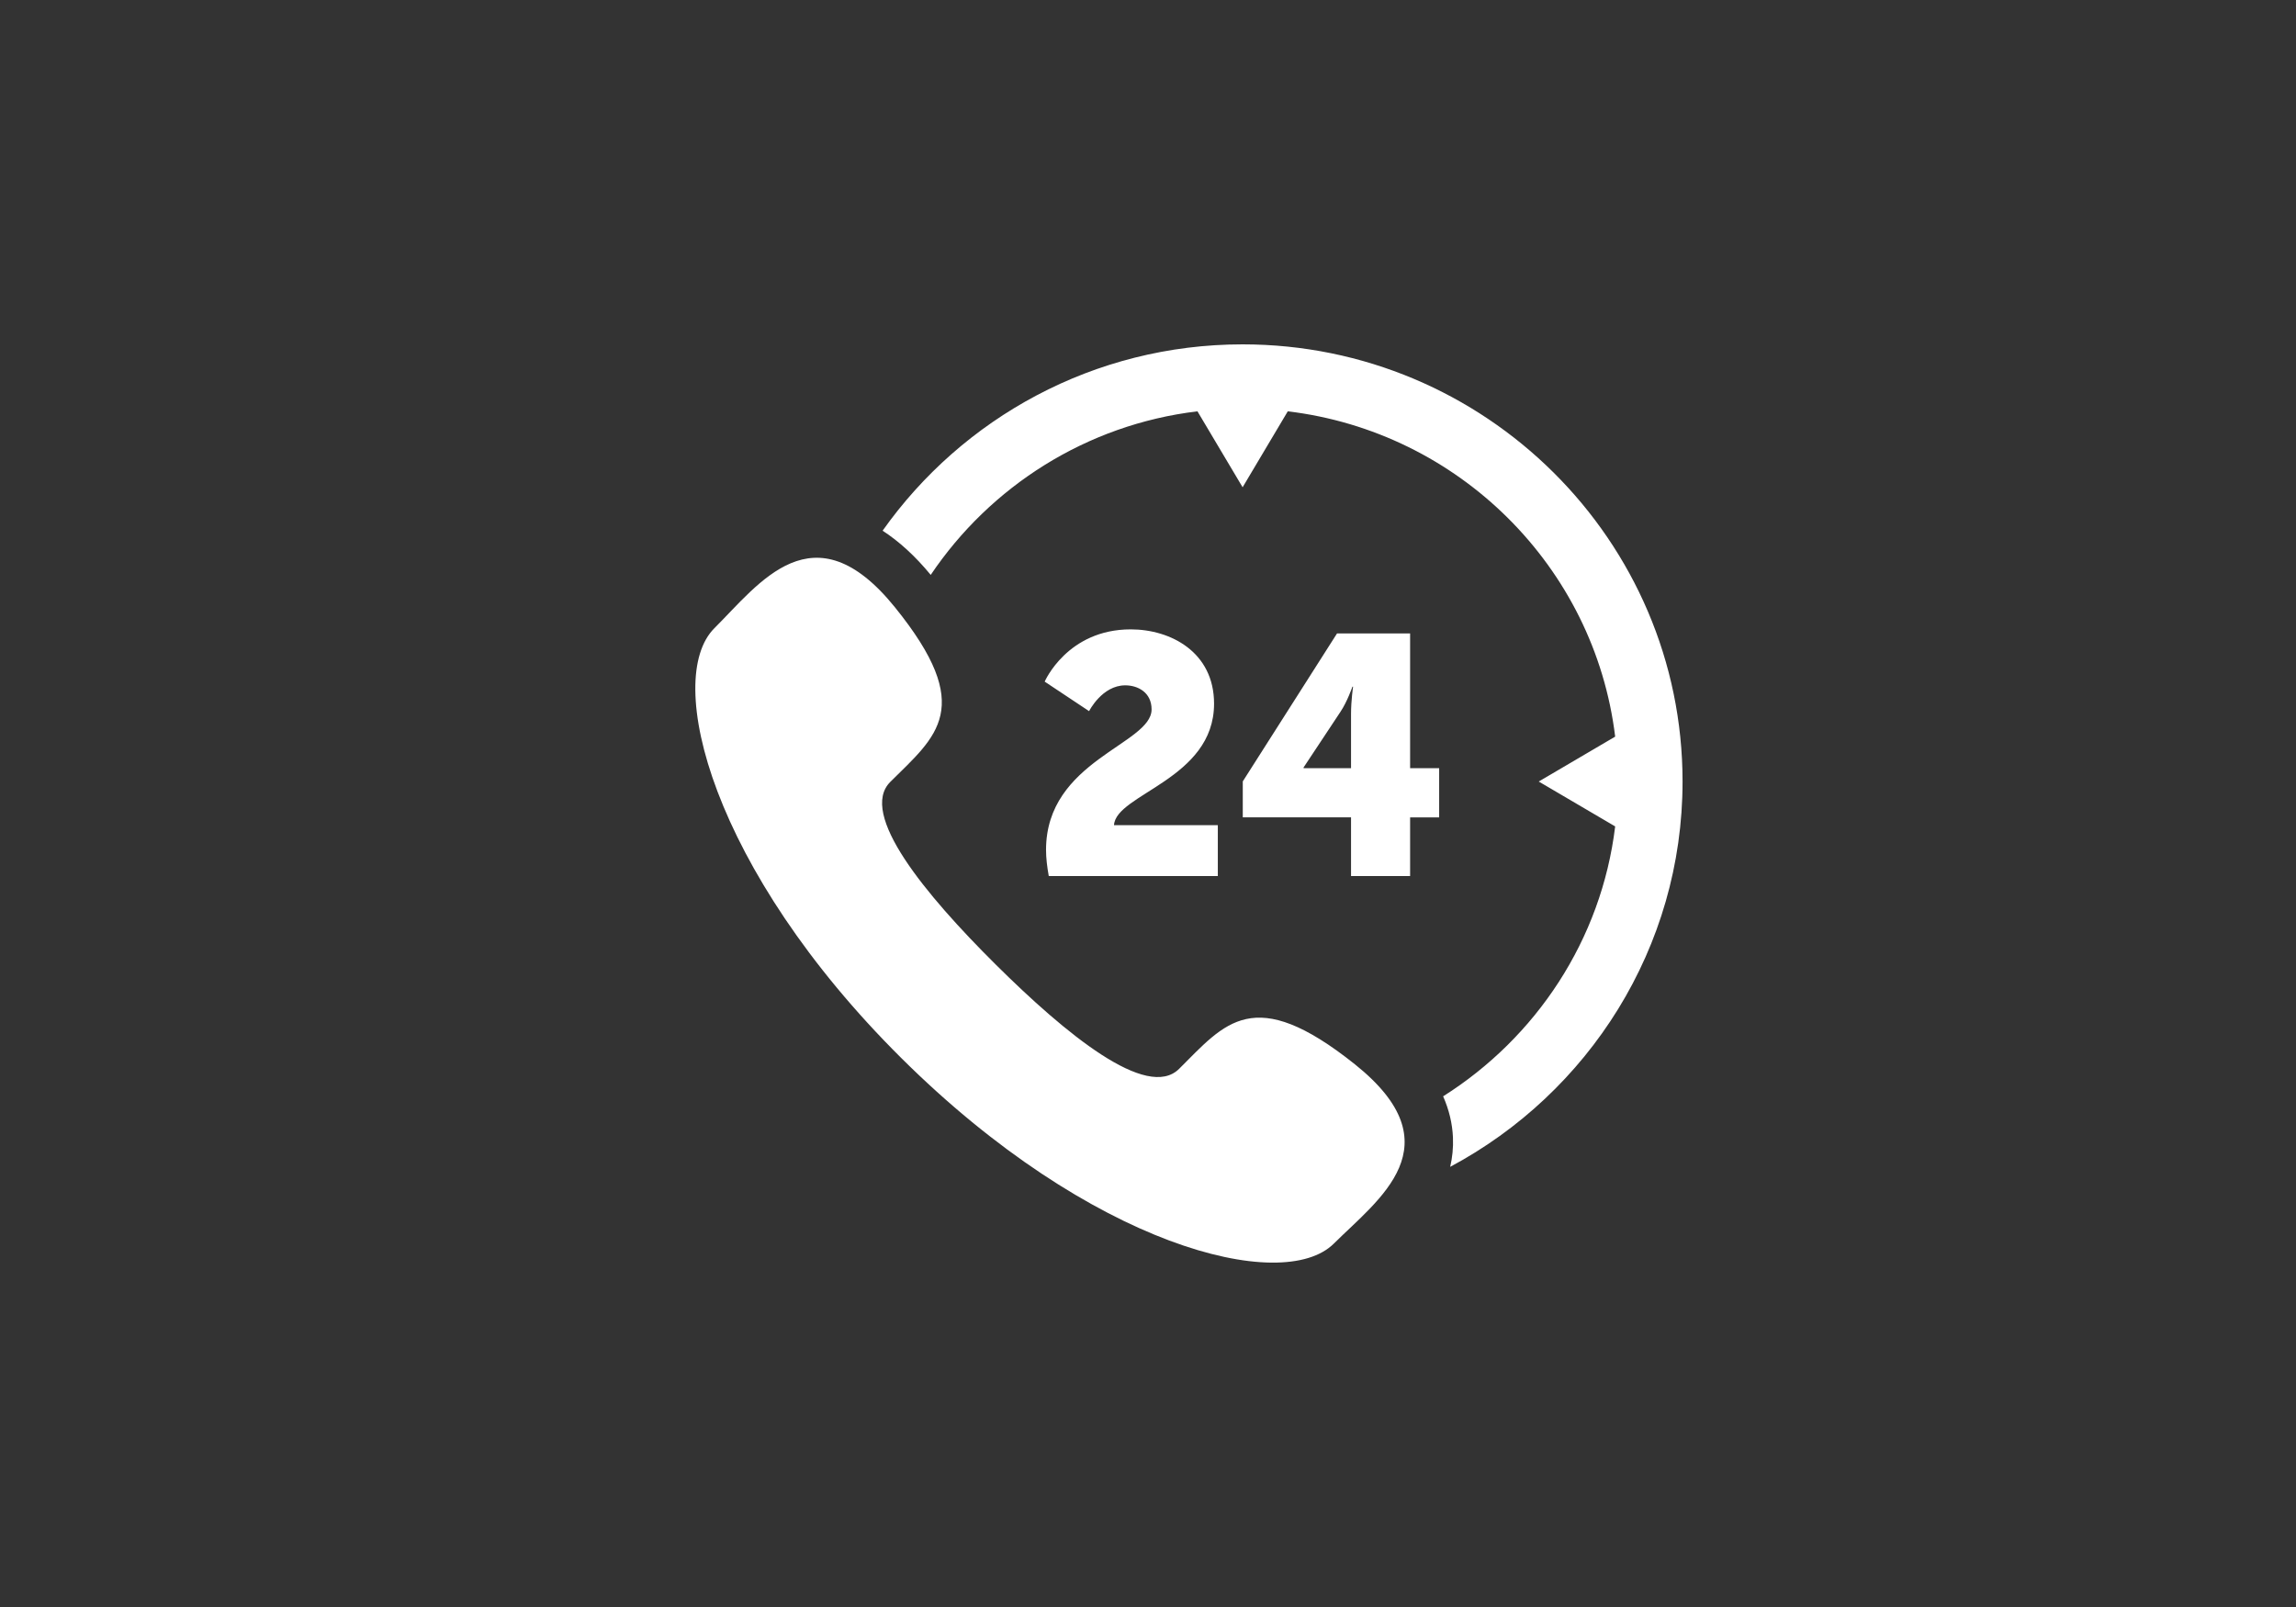 <?xml version="1.0" encoding="utf-8"?>
<!-- Generator: Adobe Illustrator 15.0.0, SVG Export Plug-In  -->
<!DOCTYPE svg PUBLIC "-//W3C//DTD SVG 1.1//EN" "http://www.w3.org/Graphics/SVG/1.1/DTD/svg11.dtd">
<svg version="1.1"
	 xmlns="http://www.w3.org/2000/svg" xmlns:xlink="http://www.w3.org/1999/xlink" xmlns:a="http://ns.adobe.com/AdobeSVGViewerExtensions/3.0/"
	 x="0px" y="0px" width="100px" height="70px" viewBox="-30.283 -15 100 70" enable-background="new -30.283 -15 100 70"
	 xml:space="preserve">
<rect x="-30.283" y="-15" width="100" height="70" fill="#333333" stroke="none"/>
<defs>
</defs>
<path fill="#FFFFFF" d="M23.838,0c-6.477,0-12.209,3.213-15.68,8.117c0.719,0.466,1.419,1.104,2.096,1.925
	c2.589-3.847,6.774-6.545,11.617-7.125l1.967,3.308l1.967-3.308c7.444,0.892,13.361,6.772,14.259,14.17l-3.329,1.956l3.329,1.955
	c-0.6,4.946-3.45,9.204-7.493,11.757c0.257,0.584,0.402,1.18,0.428,1.795c0.019,0.449-0.027,0.875-0.121,1.277
	c6.019-3.214,10.121-9.531,10.121-16.784C42.999,8.542,34.404,0,23.838,0z M28.728,31.36c-4.417-3.528-5.652-1.794-7.656,0.198
	c-1.399,1.391-4.939-1.515-7.997-4.553c-3.057-3.039-5.979-6.557-4.58-7.948c2.004-1.992,3.748-3.22,0.197-7.608
	c-3.549-4.39-5.915-1.02-7.856,0.91c-2.241,2.227-0.118,10.525,8.134,18.727c8.253,8.2,16.603,10.31,18.842,8.083
	C29.752,37.24,33.145,34.89,28.728,31.36z M15.276,22.021c0-3.901,4.597-4.597,4.597-6.119c0-0.739-0.596-1.049-1.146-1.049
	c-1.012,0-1.576,1.124-1.576,1.124l-1.934-1.286c0,0,0.981-2.276,3.748-2.276c1.74,0,3.629,0.991,3.629,3.237
	c0,3.296-4.284,3.932-4.358,5.292h4.522v2.217h-7.363C15.321,22.746,15.276,22.377,15.276,22.021z M23.845,19.037l4.105-6.445h3.183
	v5.869h1.265v2.143h-1.265v2.557H28.56v-2.557h-4.715V19.037z M28.56,18.46v-2.365c0-0.577,0.089-1.183,0.089-1.183H28.62
	c0,0-0.223,0.651-0.521,1.094l-1.606,2.424v0.03H28.56L28.56,18.46z"/>
</svg>
